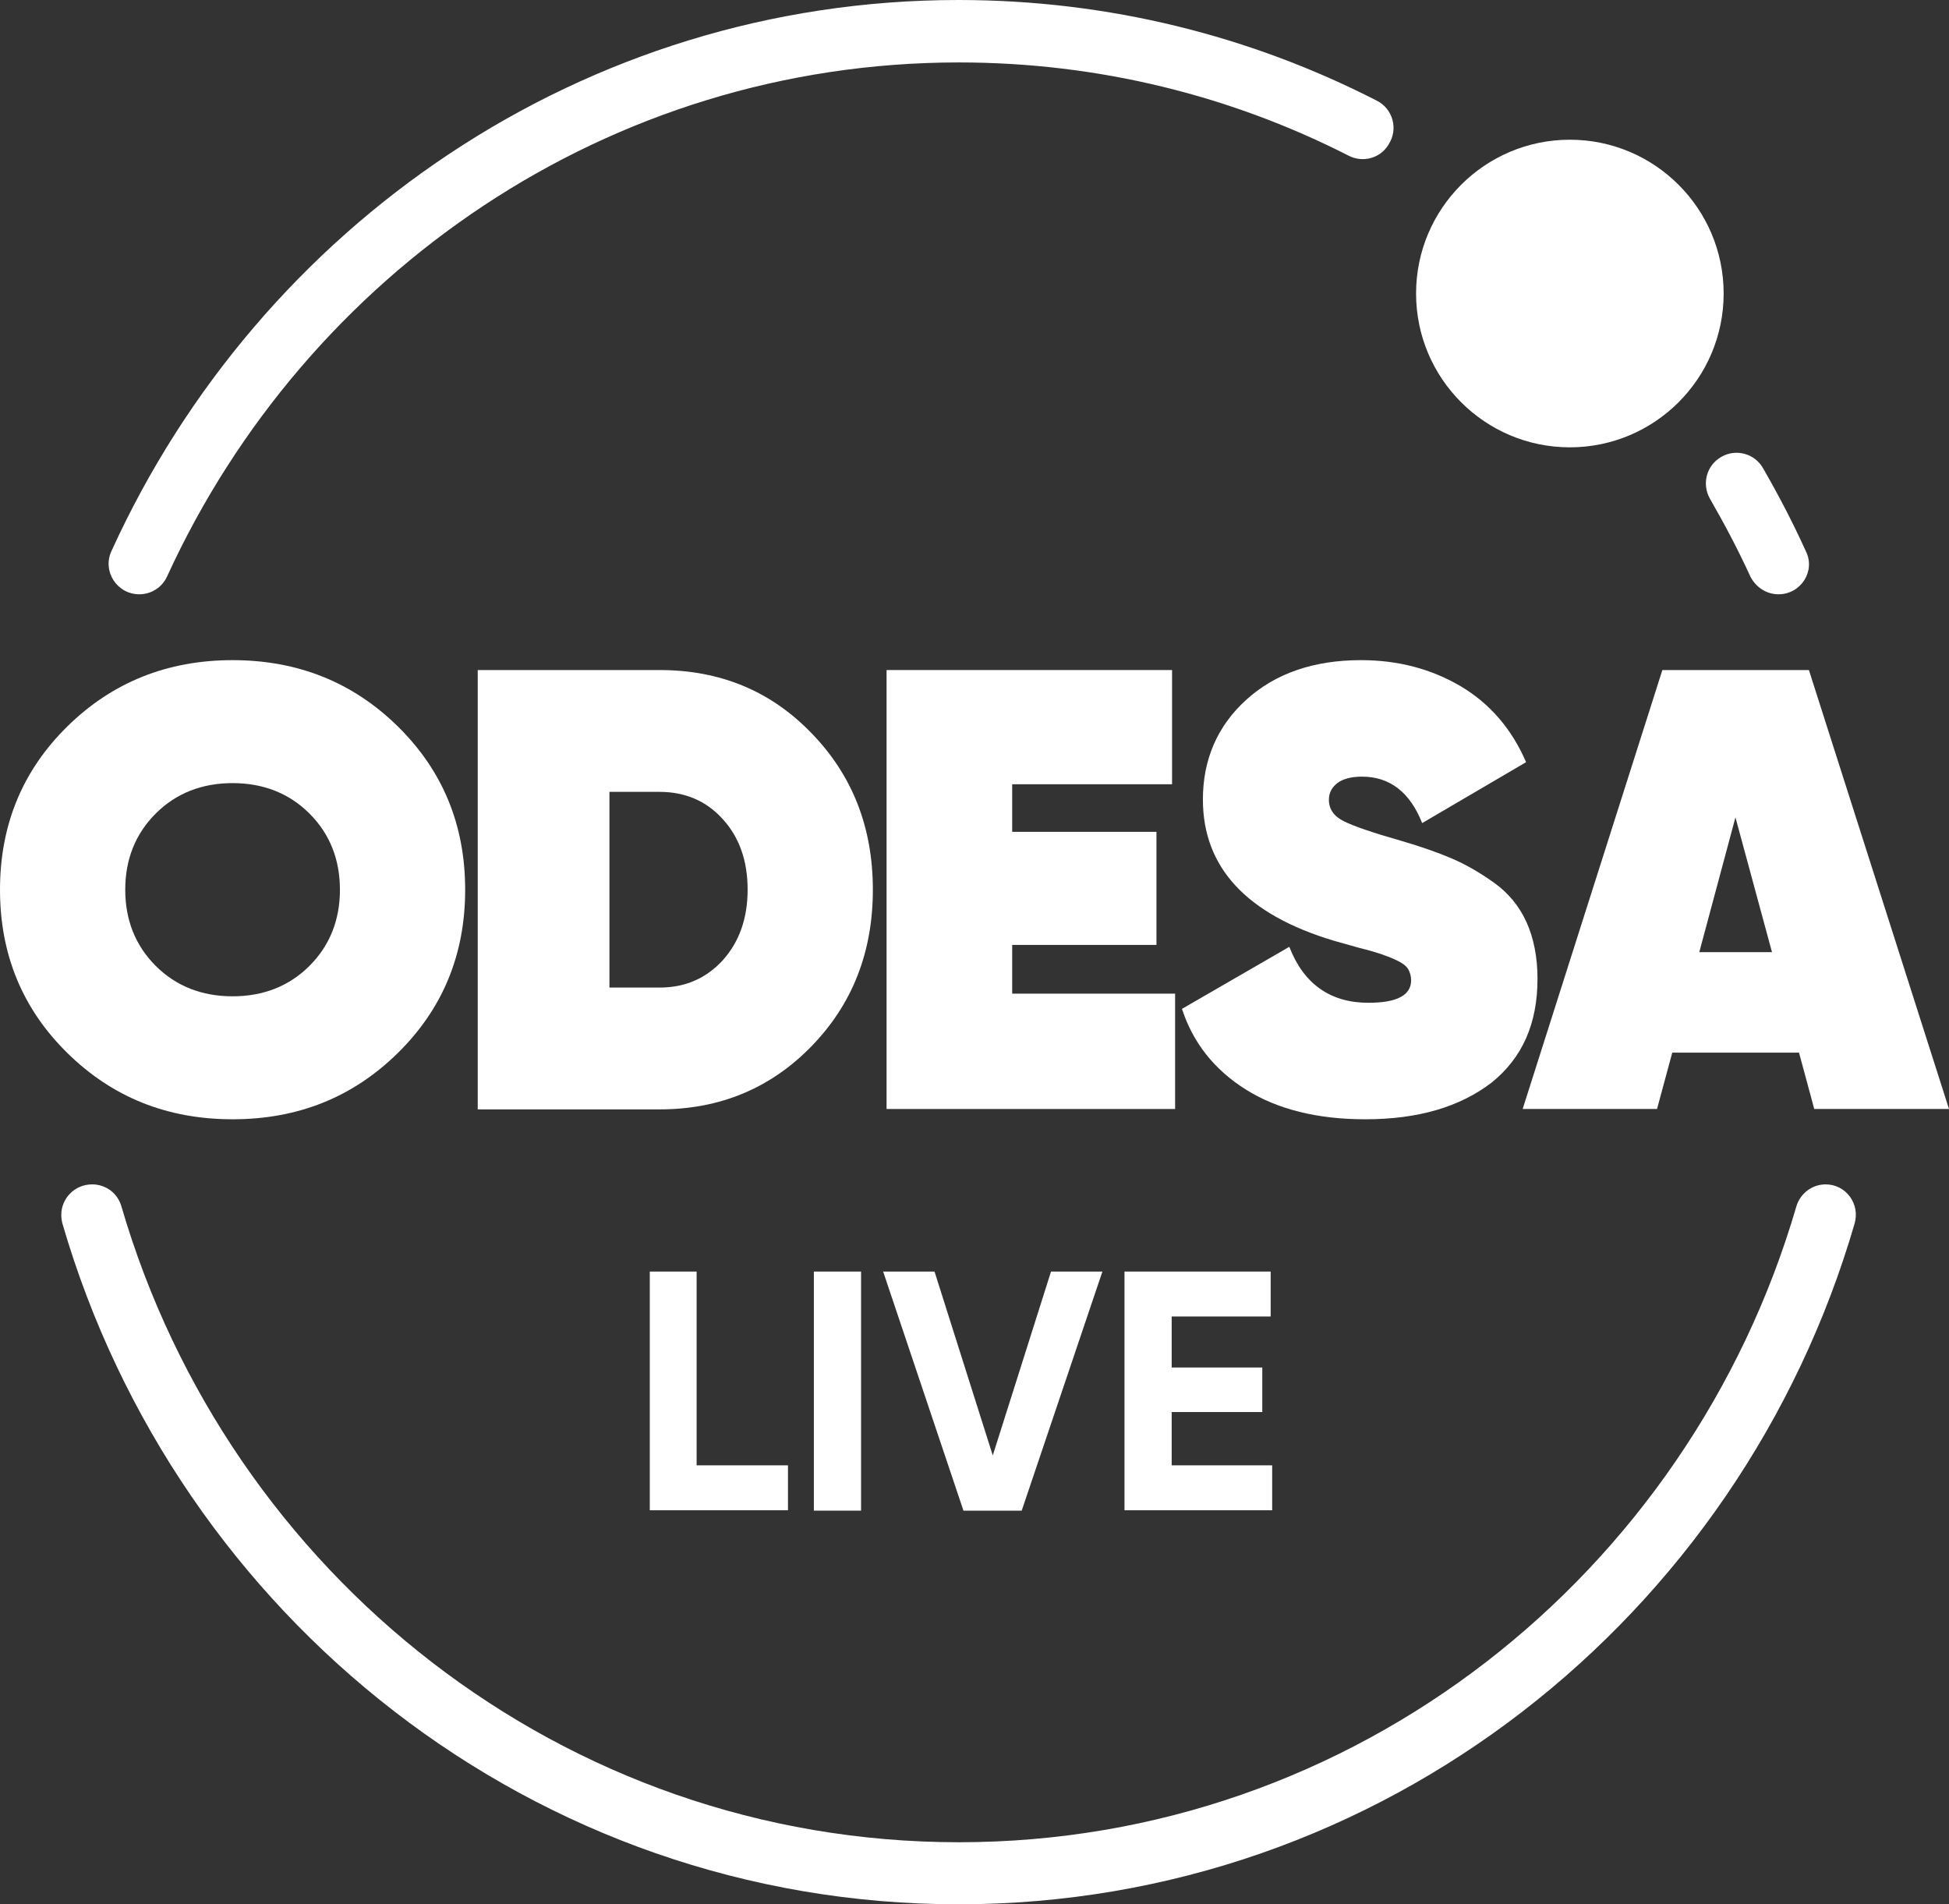 <svg enable-background="new 0 0 512 500.2" Googl="true" version="1.1" viewBox="0 0 512 500.2" xml:space="preserve" xmlns="http://www.w3.org/2000/svg">
<rect x="0" y="0" width="512" height="500.2" fill="#333333" stroke="none"/>
<g fill="#fff">
	<g fill="#fff">
		<path d="m487.2 321.4c-30.1 103.4-124.1 178.8-235.4 178.8s-205.3-75.4-235.4-178.8c-0.2-0.8-0.3-1.5-0.3-2.3 0-4.3 3.5-8 8.1-8 3.6 0 6.7 2.3 7.7 5.8 28.2 96.6 116 167 220 167s191.8-70.4 220-167c1-3.4 4.1-5.8 7.7-5.8 5.3 0 9.1 5.1 7.6 10.3z"/>
		<path d="m467.2 156.1c-3.2 0-6-1.9-7.4-4.7-3.2-7-6.8-13.8-10.6-20.4-2.2-3.9-0.9-8.8 3-11 3.8-2.2 8.7-0.9 10.9 2.9 4.1 7.1 7.9 14.4 11.3 21.9 2.6 5.2-1.3 11.3-7.2 11.3z"/>
		<path d="m364.8 37.9-0.1 0.2c-2.2 3.5-6.7 4.7-10.4 2.8-30.8-15.7-65.6-24.5-102.4-24.5-92.1 0-171.5 55.3-208 135-1.3 2.9-4.2 4.7-7.3 4.7-5.9 0-9.8-6.1-7.3-11.4 38.9-85.4 123.9-144.7 222.5-144.7 39.5 0 76.8 9.5 109.8 26.4 4.3 2.1 5.8 7.5 3.2 11.5z"/>
		<path d="m452.8 77.1c0 22.3-18.1 40.4-40.4 40.4s-40.4-18.1-40.4-40.4 18.1-40.4 40.4-40.4 40.4 18.1 40.4 40.4z"/>
	
	
		<path d="m104.5 276.6c-11.8 11.6-26.2 17.4-43.4 17.4s-31.6-5.8-43.4-17.4-17.7-25.9-17.7-42.9 5.9-31.3 17.7-42.9 26.3-17.4 43.4-17.4 31.6 5.8 43.4 17.4 17.7 25.9 17.7 42.9-5.9 31.3-17.7 42.9zm-63.6-22.9c5.3 5.3 12.1 8 20.2 8s14.9-2.7 20.2-8 8-12 8-20-2.7-14.7-8-20-12.1-8-20.2-8-14.9 2.7-20.2 8-8 12-8 20 2.7 14.7 8 20z"/>
		<path d="m173.3 176c15.9 0 29.2 5.5 39.9 16.6 10.7 11 16.1 24.7 16.1 41.1s-5.4 30.1-16.1 41.1-24 16.6-39.9 16.6h-47.8v-115.4h47.8zm0 83.4c6.7 0 12.2-2.4 16.6-7.2 4.3-4.8 6.5-11 6.5-18.5 0-7.6-2.2-13.8-6.5-18.5-4.3-4.8-9.9-7.2-16.6-7.2h-13.2v51.4h13.2z"/>
		<path d="M265.9,261h42.8v30.3h-75.8V176h75v30h-42v12.5h37.9v29.7h-37.9V261z"/>
		<path d="m358.6 294c-12.5 0-23-2.6-31.3-7.8s-13.9-12.3-16.8-21.2l28.2-16.3c3.8 9.8 10.8 14.7 20.8 14.7 7.5 0 11.2-2 11.2-5.9 0-1.1-0.3-2.1-0.8-3-0.6-0.9-1.6-1.6-3.1-2.3s-2.9-1.2-4-1.6c-1.2-0.4-3.2-1-6-1.7-2.9-0.8-5-1.4-6.4-1.8-23-6.9-34.4-19.3-34.4-37.1 0-10.5 3.8-19.3 11.4-26.2s17.7-10.4 30.1-10.4c9.8 0 18.5 2.3 26.3 6.9 7.7 4.6 13.4 11.3 17.1 19.9l-27.3 16c-3.2-8.1-8.5-12.2-15.8-12.2-2.9 0-5 0.6-6.5 1.7-1.5 1.2-2.2 2.6-2.2 4.4 0 2.4 1.3 4.3 3.9 5.6s7.5 3 14.9 5.1c5.5 1.6 10 3.2 13.5 4.7s7.2 3.6 11 6.3 6.7 6.2 8.6 10.4 2.9 9.2 2.9 14.9c0 11.8-4 20.8-12.1 27.3-8.4 6.4-19.3 9.6-33.2 9.6z"/>
		<path d="m476.6 291.3-4-14.8h-33.3l-4 14.8h-35.3l36.7-115.3h38.5l36.8 115.3h-35.4zm-30.2-41.2h19.1l-9.6-35.4-9.5 35.4z"/>
	
	
		<path d="M183,384.9h24v11.8h-36.3V334H183V384.9z"/>
		<path d="M213.8,334h12.4v62.8h-12.4V334z"/>
		<path d="M253.1,396.8L232,334h13.5l15.3,48.3l15.3-48.3h13.5l-21.2,62.8H253.1z"/>
		<path d="m307.7 384.9h26.5v11.8h-38.8v-62.7h38.4v11.8h-26v13.4h23.8v11.7h-23.8v14z"/>
	</g>
</g>
</svg>
